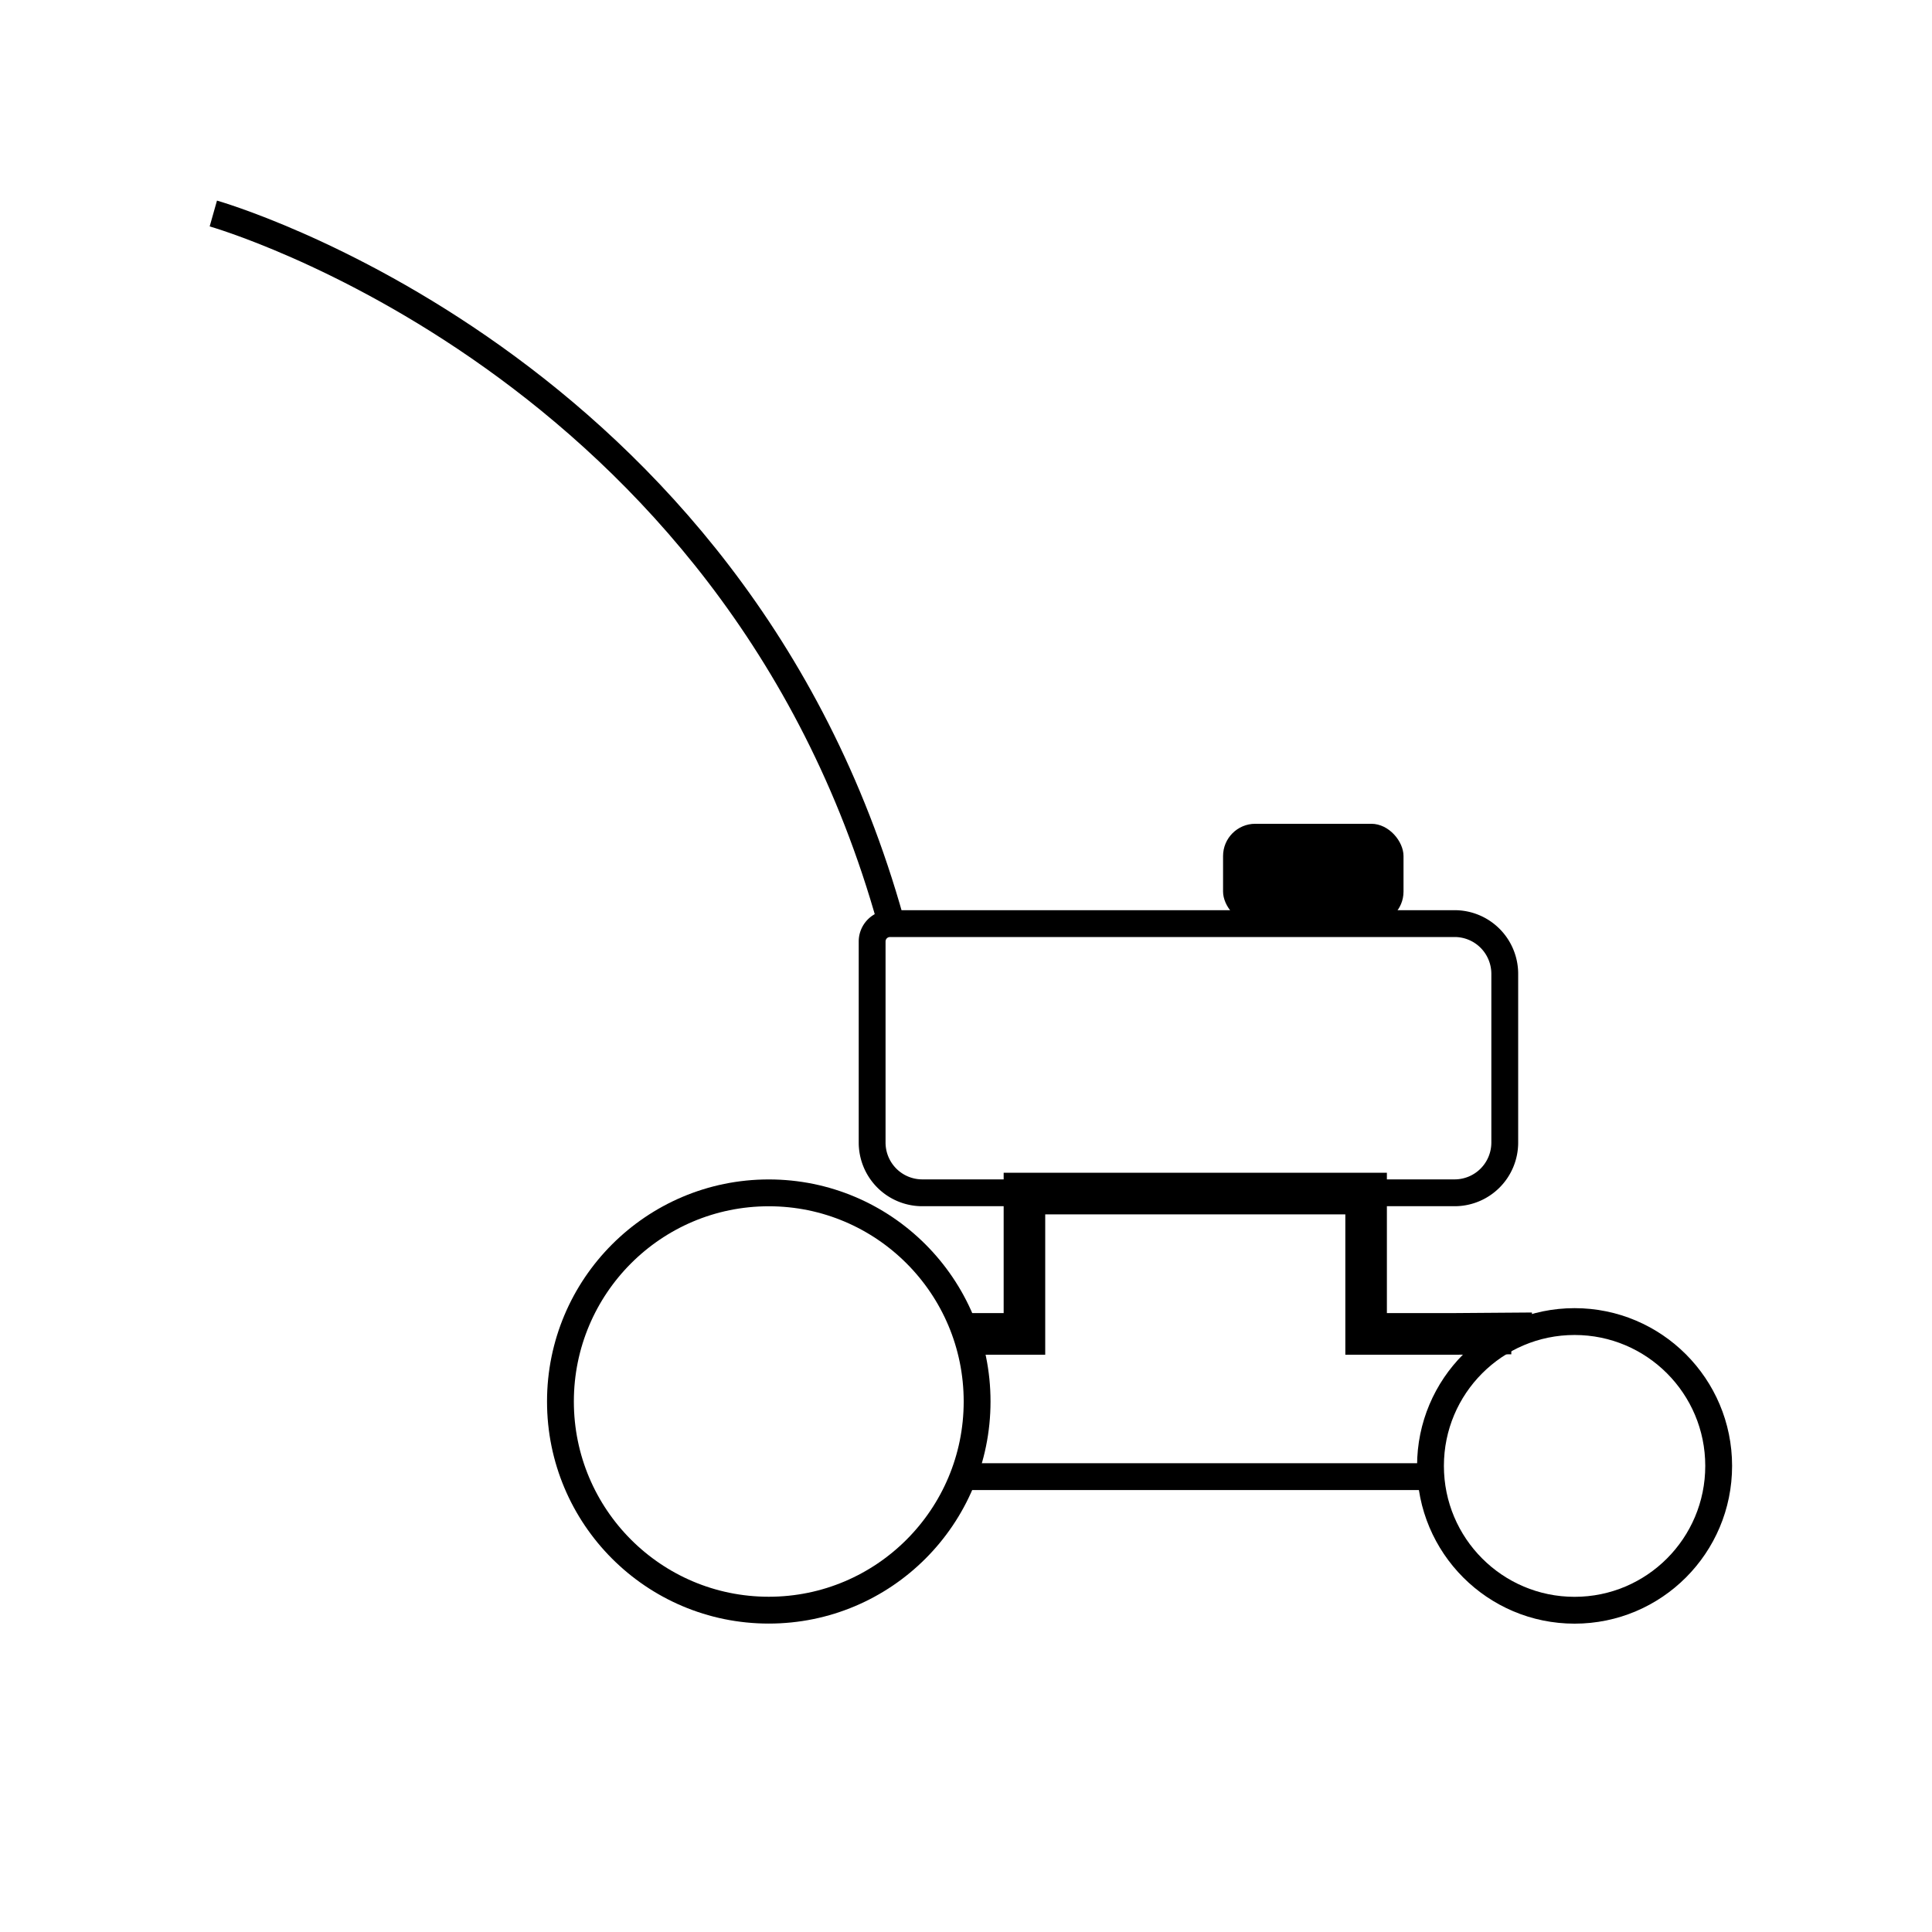 <svg id="emoji" viewBox="0 0 72 72" version="1.1" xmlns="http://www.w3.org/2000/svg" width="64" height="64">
  <g id="line">
    <path fill="none" stroke="#000" strokeLinecap="round" strokeLinejoin="round" strokeWidth="2" d="m7.95 7.957s19.41 5.496 25.24 26.36"/>
    <path fill="none" stroke="#000" strokeLinecap="round" strokeLinejoin="round" strokeWidth="2" d="m33.16 34.42h21.05a1.868 1.872 0 0 1 1.868 1.872v6.288a1.868 1.872 0 0 1-1.868 1.872h-19.84a1.868 1.872 0 0 1-1.868-1.872v-7.494a0.664 0.665 0 0 1 0.664-0.665z"/>
    <line x1="53.32" x2="35.89" y1="55.03" y2="55.03" fill="none" stroke="#000" strokeLinecap="round" strokeLinejoin="round" strokeWidth="2"/>
    <polyline transform="matrix(1.549 0 0 1.552 -16.13 -26.71)" fill="none" stroke="#000" strokeLinecap="round" strokeLinejoin="round" strokeWidth="1.29" points="33.64 49.24 35.06 49.24 35.06 45.87 43.28 45.87 43.28 49.24 45.42 49.24 46.77 49.23 46.77 49.32"/>
    <ellipse cx="28.65" cy="52.23" rx="7.764" ry="7.776" fill="none" stroke="#000" strokeLinecap="round" strokeLinejoin="round" strokeWidth="2"/>
    <ellipse cx="58.68" cy="54.63" rx="5.37" ry="5.379" fill="none" stroke="#000" strokeLinecap="round" strokeLinejoin="round" strokeWidth="2"/>
    <rect x="45.58" y="30.7" rx="1.201" ry="1.201" width="6.725" height="3.728"/>
  </g>
</svg>

